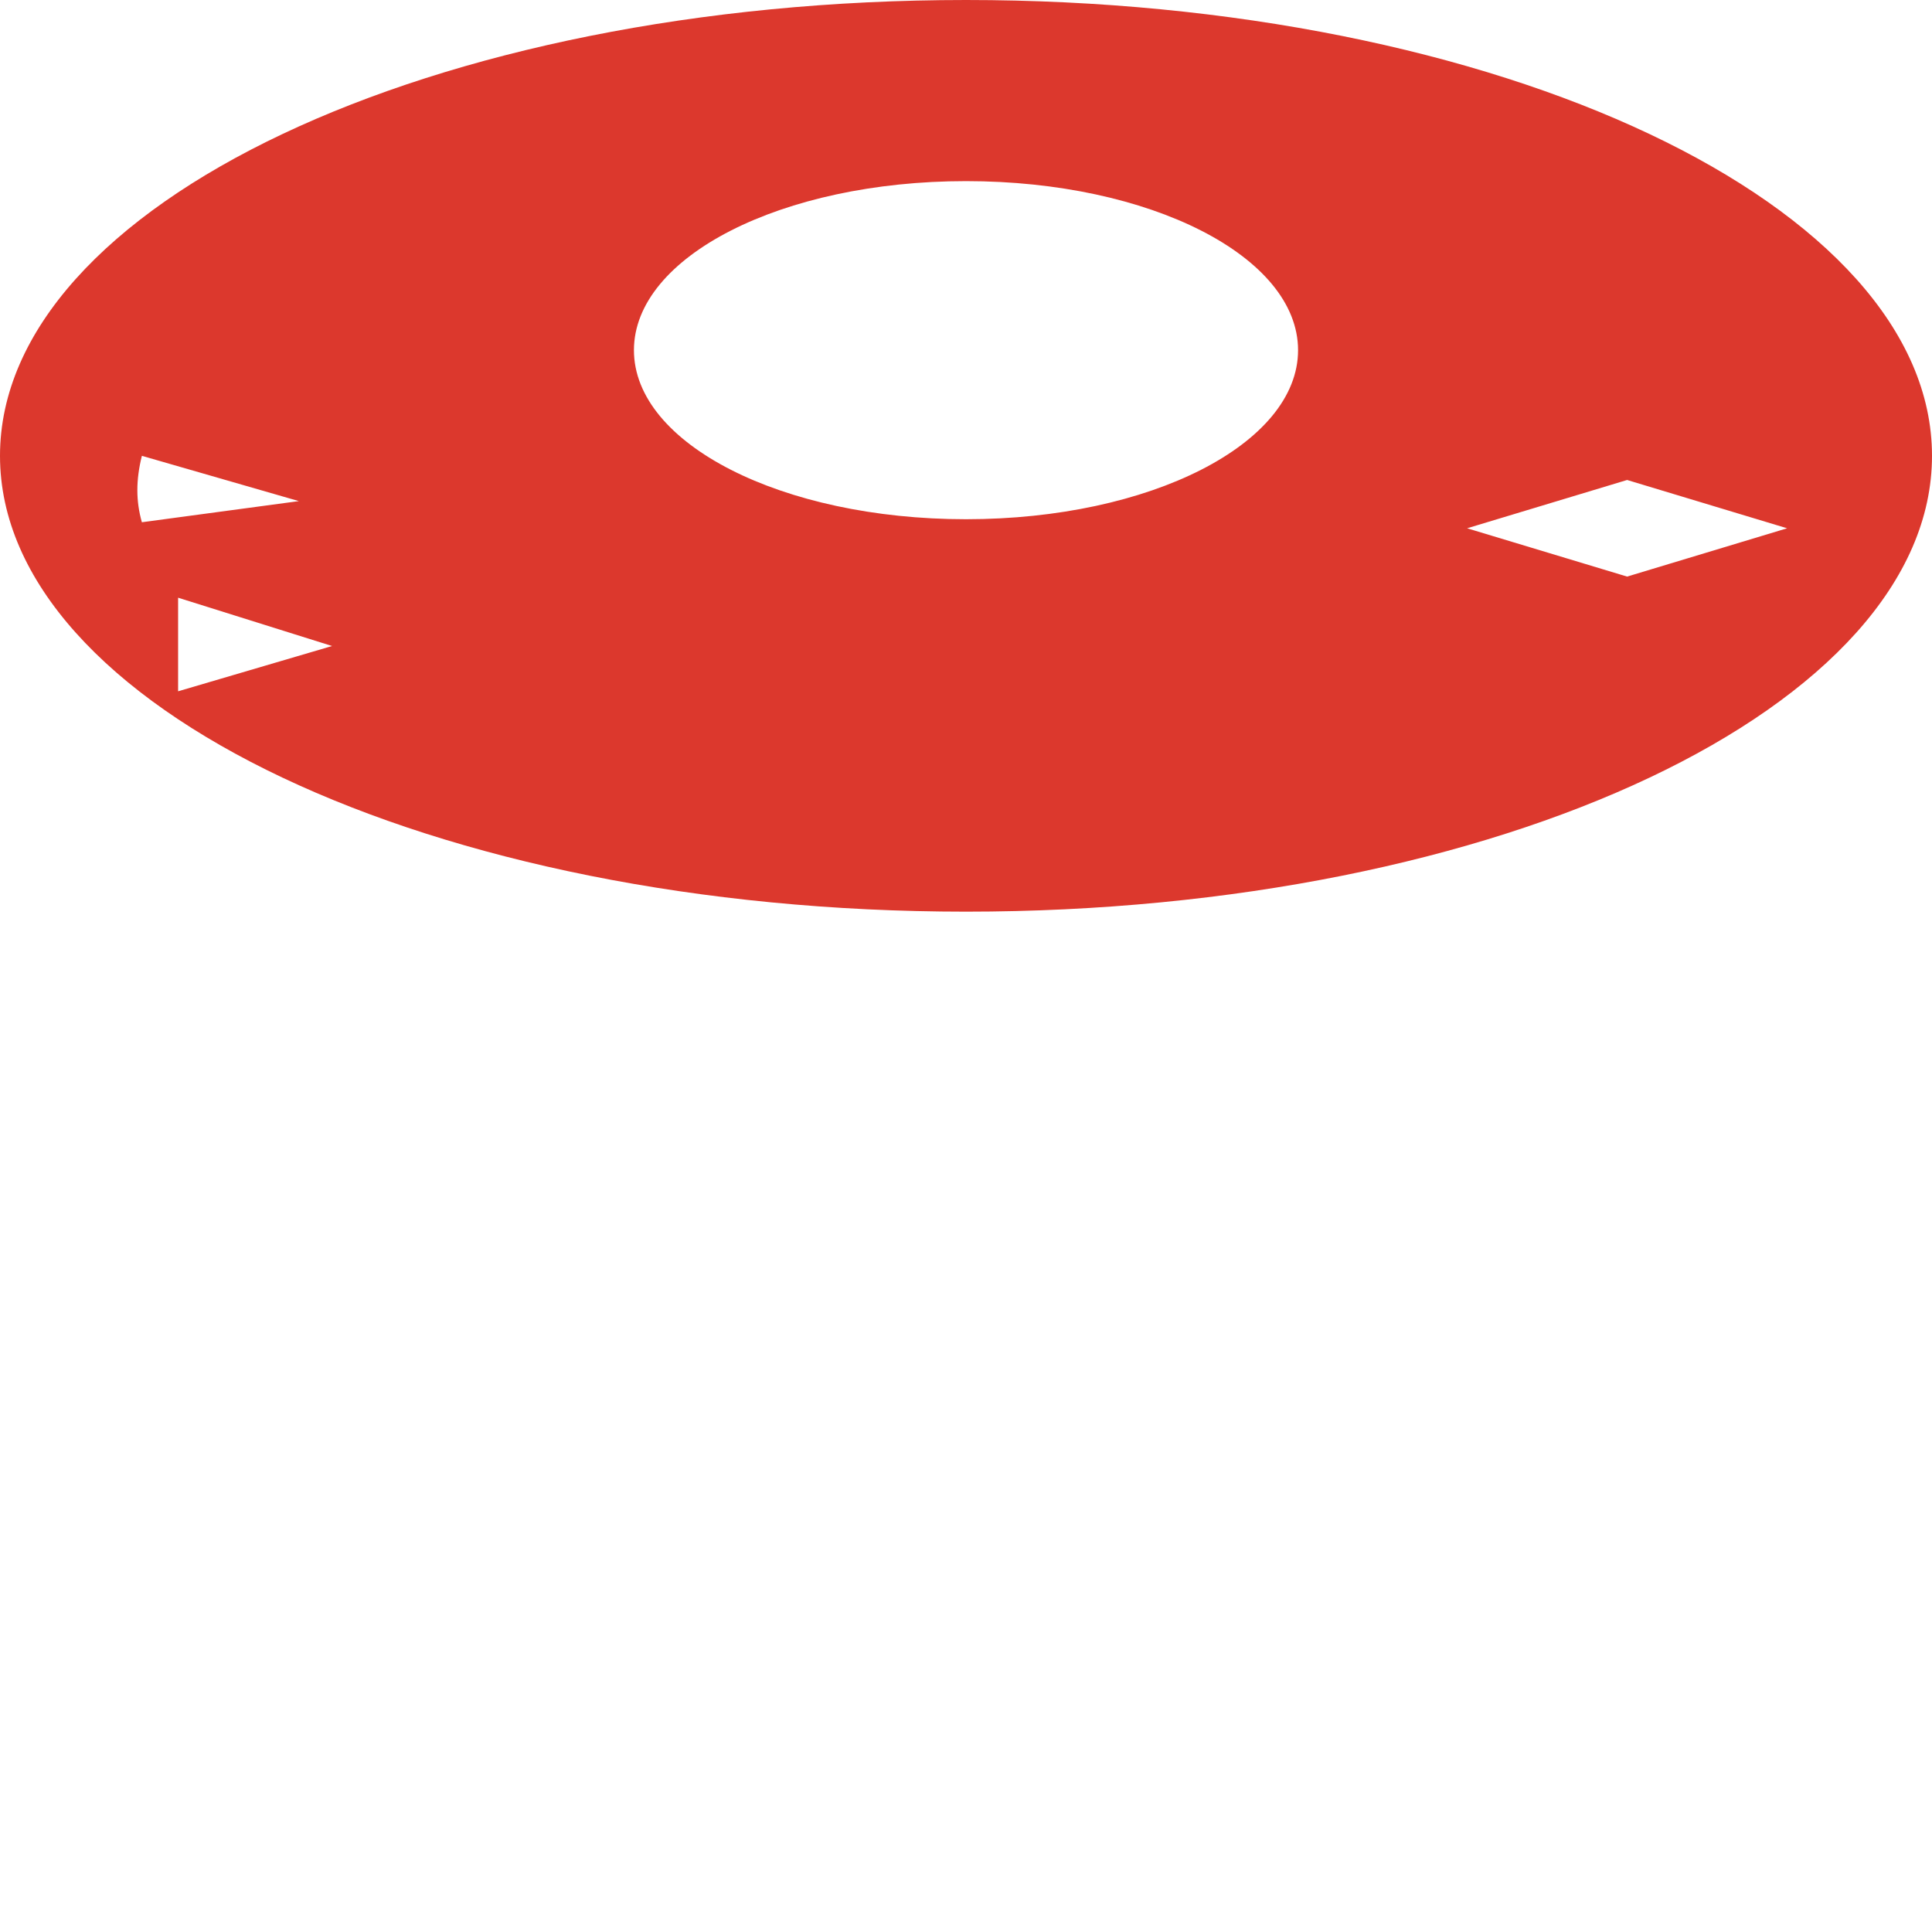 <svg xmlns="http://www.w3.org/2000/svg" viewBox="0 0 64 64" width="64" height="64">
  <path fill="#dc382d" d="M32 0c-17.7 0-32 6.8-32 15.1S14.3 30.2 32 30.2 64 23.4 64 15.1 49.7 0 32 0zm0 6c6.1 0 11 2.5 11 5.6 0 3.1-4.9 5.6-11 5.6s-11-2.5-11-5.6C21 8.5 25.9 6 32 6zM4.7 17.3c-.2-.7-.2-1.4 0-2.2l5.2 1.5L4.7 17.3zm1.2 2.5l5.1 1.6-5.1 1.5v-3.1zm53.3-.3l-5.2 1.4 5.2 1.6c.2-.8.2-1.6 0-2.4zm-5.3-3.6l5.3 1.6-5.3 1.6-5.3-1.6 5.3-1.6z"/>
</svg>

